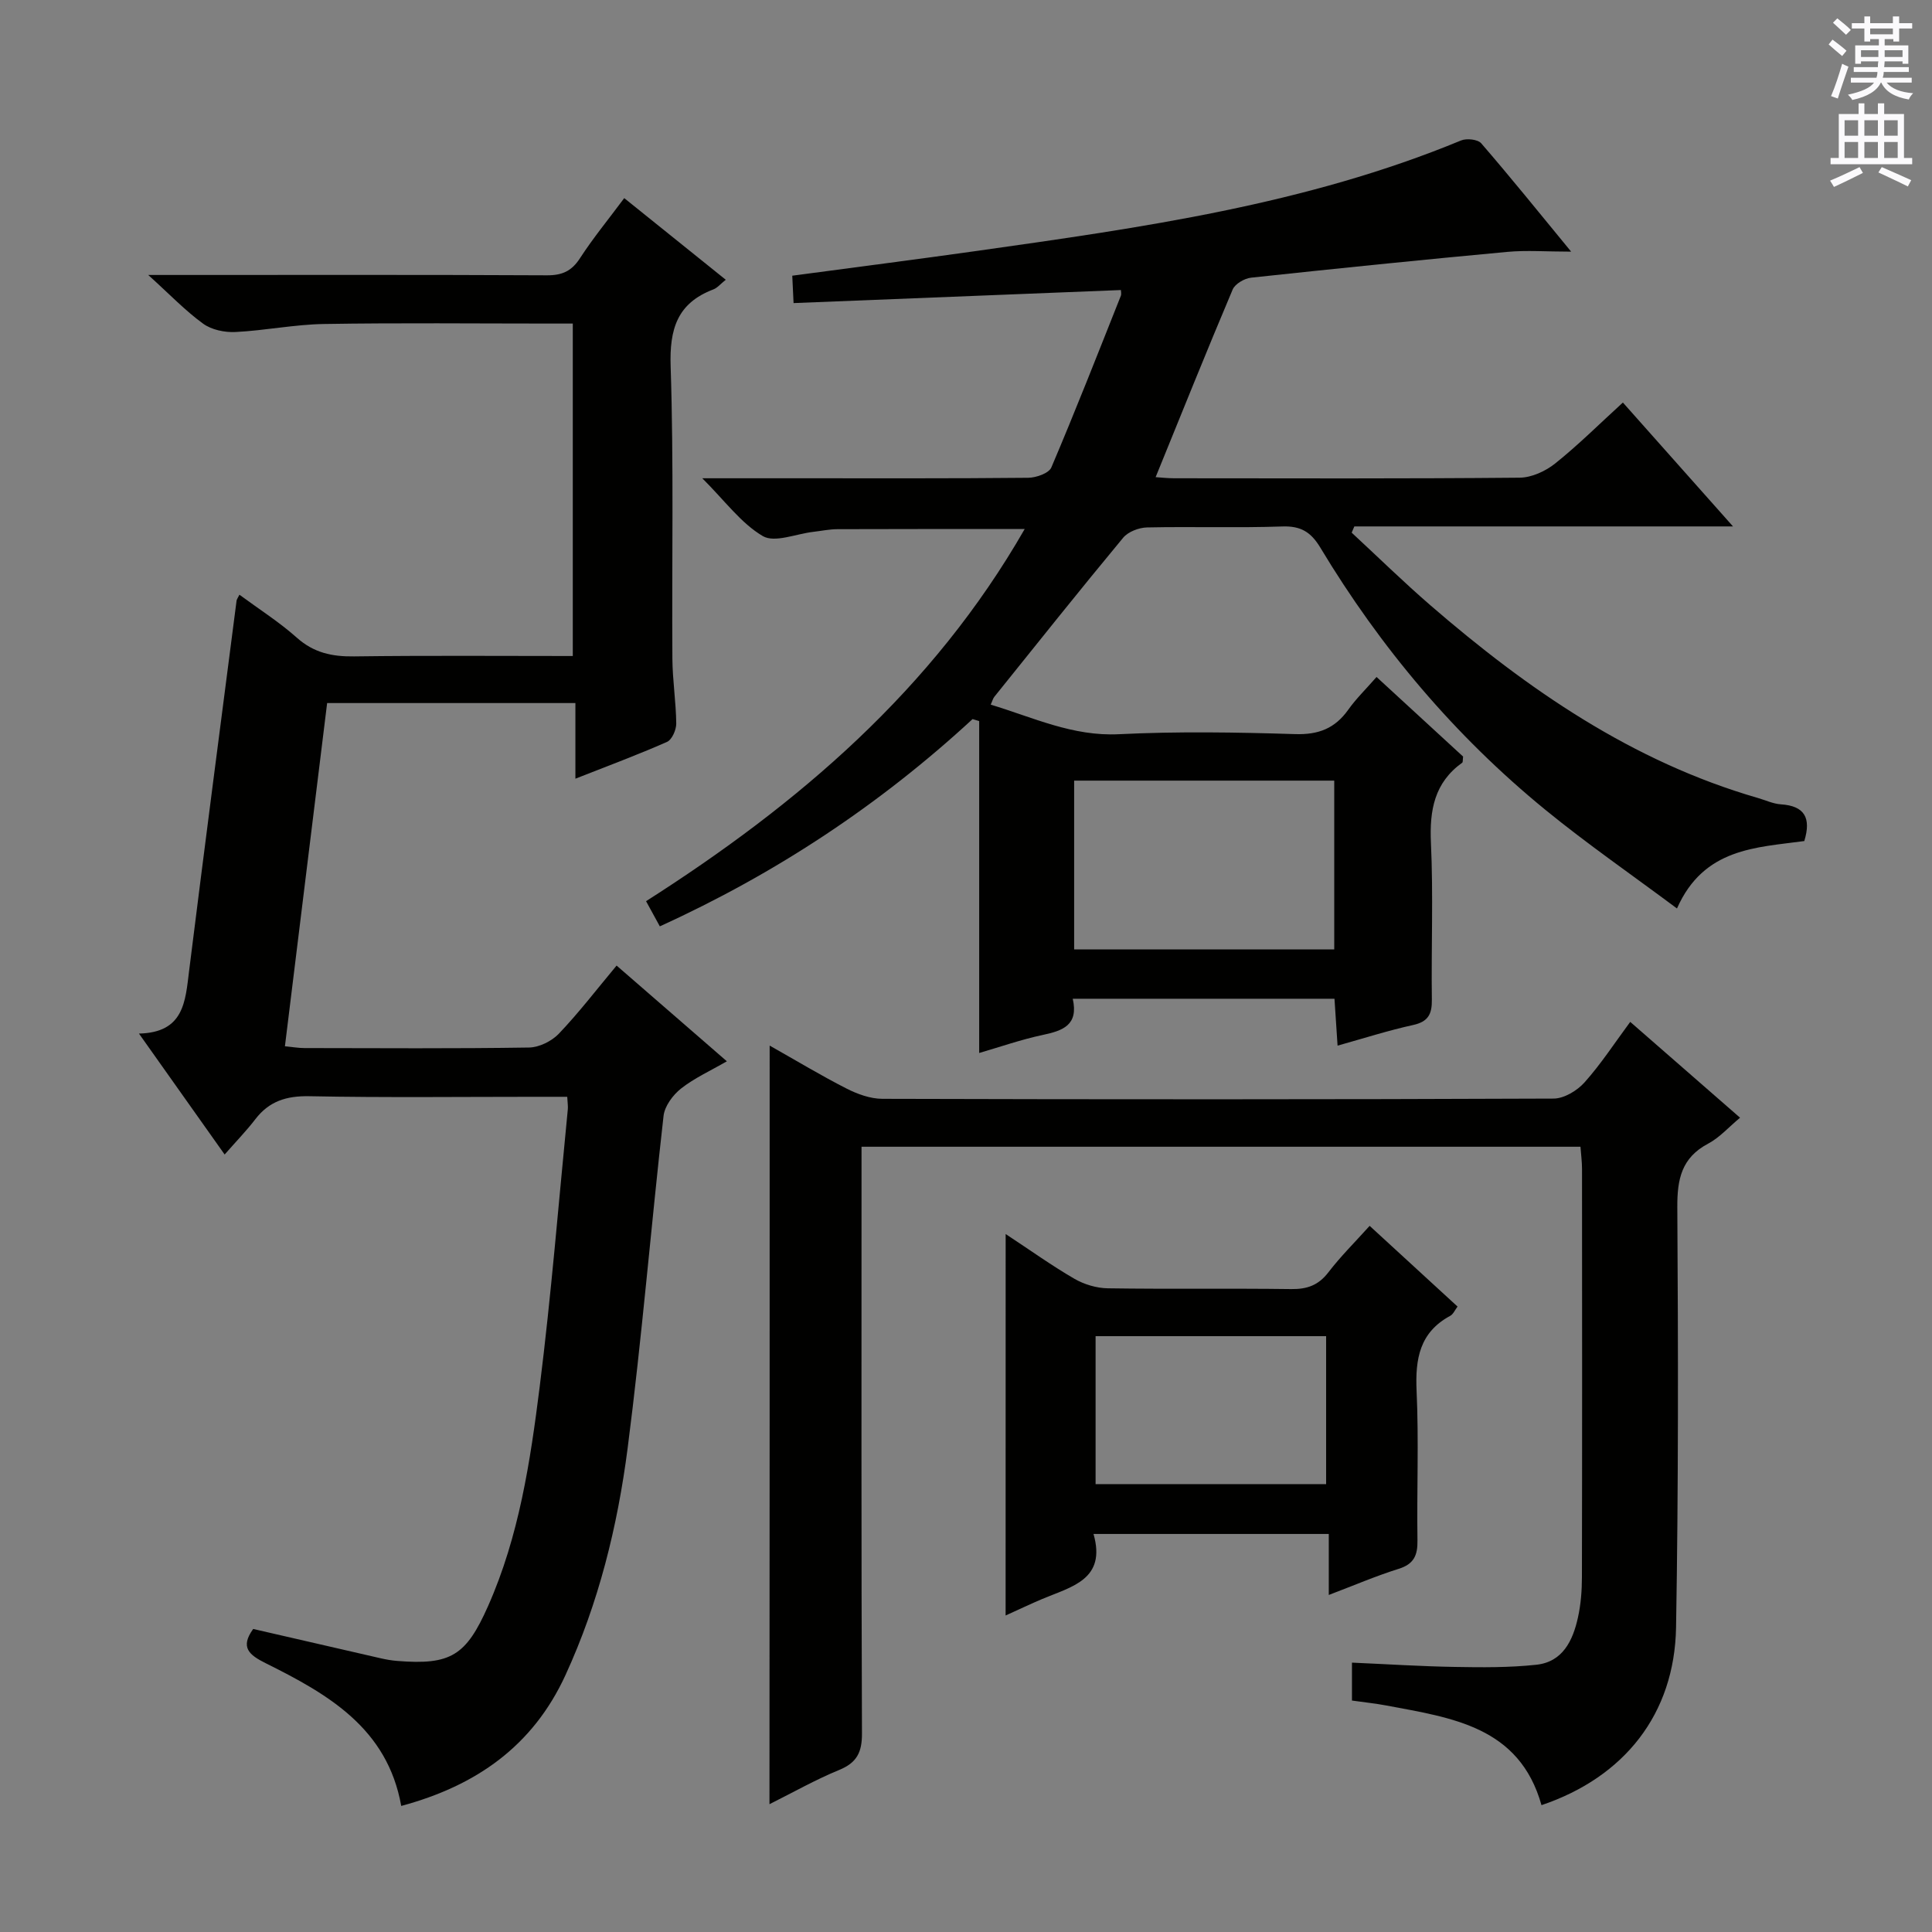 <svg enable-background="new 0 0 400 400" viewBox="0 0 400 400" xmlns="http://www.w3.org/2000/svg"><rect x="0" y="0" width="400" height="400" fill="#808080" stroke="none"/><g fill="#010100"><path d="m276.93 216.49c-.23-3.53-.43-6.45-.64-9.71-18.1 0-35.98 0-54.19 0 1.24 5.47-2.06 6.61-6.19 7.49-4.48.95-8.84 2.48-13.18 3.74 0-23.09 0-45.9 0-68.72-.46-.14-.91-.28-1.37-.41-19.22 17.74-40.72 31.97-64.75 42.91-.93-1.7-1.78-3.25-2.85-5.21 31.5-20.08 59.31-43.78 78.39-77.05-13.34 0-26.07-.02-38.79.03-1.65.01-3.3.36-4.95.55-3.56.4-8.02 2.33-10.48.88-4.51-2.65-7.85-7.31-12.53-11.97h19.5c16 0 31.99.06 47.99-.1 1.65-.02 4.27-.94 4.78-2.14 5-11.75 9.66-23.65 14.38-35.52.16-.39.02-.9.02-1.21-22.52.9-44.89 1.79-67.77 2.7-.11-2.31-.18-3.84-.27-5.67 13-1.74 25.66-3.36 38.29-5.14 34.03-4.81 68.07-9.58 100.18-22.86 1.15-.48 3.46-.23 4.17.59 6.07 7.02 11.89 14.24 18.62 22.43-5.14 0-9.22-.32-13.23.05-17.69 1.64-35.37 3.44-53.04 5.34-1.38.15-3.31 1.28-3.81 2.45-5.42 12.81-10.6 25.71-15.95 38.85 1.08.07 2.48.23 3.87.23 23.83.02 47.65.1 71.48-.12 2.49-.02 5.37-1.34 7.37-2.94 4.78-3.82 9.13-8.16 14.02-12.62 7.49 8.42 14.73 16.57 22.8 25.65-26.85 0-52.63 0-78.4 0-.18.43-.37.86-.55 1.29 5.42 5.02 10.71 10.2 16.29 15.03 20.15 17.43 41.8 32.37 67.8 39.9 1.59.46 3.16 1.21 4.78 1.32 4.89.32 6.31 2.79 4.84 7.6-9.93 1.36-20.81 1.4-26.36 13.96-9.32-6.95-18.57-13.34-27.24-20.42-18.73-15.3-34.14-33.58-46.6-54.29-1.95-3.24-4.05-4.52-7.89-4.38-9.32.32-18.66 0-27.99.2-1.69.04-3.9.88-4.94 2.13-9.02 10.87-17.82 21.92-26.67 32.93-.29.36-.41.87-.75 1.63 8.79 2.65 16.96 6.6 26.55 6.12 12.13-.6 24.33-.4 36.48-.02 4.84.15 8.24-1.18 10.99-5.05 1.61-2.27 3.65-4.25 5.86-6.78 6.19 5.69 12.14 11.16 17.92 16.48-.09.68-.02 1.15-.19 1.27-5.77 4.15-6.78 9.84-6.47 16.6.5 10.81.05 21.66.19 32.48.04 2.96-.75 4.53-3.85 5.22-5.11 1.12-10.14 2.73-15.67 4.28zm-.69-54.87c-18.22 0-36.07 0-53.85 0v34.94h53.85c0-11.82 0-23.37 0-34.94z"/><path d="m129.24 41.02c7.2 5.79 13.92 11.19 21.02 16.9-1.09.87-1.73 1.68-2.57 2-7.49 2.85-9.1 8.21-8.84 15.96.66 20.14.23 40.32.36 60.48.03 4.48.75 8.95.8 13.44.01 1.31-.89 3.36-1.93 3.81-6.05 2.67-12.26 4.97-18.95 7.61 0-5.46 0-10.37 0-15.66-17.15 0-33.89 0-51.4 0-2.88 23.41-5.79 47.05-8.74 71.06 1.51.14 2.78.37 4.04.37 15.5.02 30.99.13 46.49-.11 2.11-.03 4.71-1.32 6.19-2.87 4.12-4.32 7.77-9.09 11.95-14.1 7.55 6.56 14.92 12.96 22.83 19.82-3.43 1.98-6.73 3.47-9.5 5.65-1.68 1.33-3.38 3.63-3.61 5.66-2.6 22.93-4.48 45.95-7.44 68.83-2.09 16.15-5.99 31.98-12.86 46.93-6.75 14.71-18.51 22.93-34.01 27.1-2.87-16.13-15.21-23.16-28.06-29.55-3.45-1.72-5.34-3.29-2.59-7.09 8.74 2.01 17.57 4.05 26.4 6.07 1.13.26 2.29.46 3.44.55 11.06.88 14.23-1.08 18.79-11.36 6.41-14.45 8.74-29.91 10.68-45.35 2.4-19.11 3.94-38.33 5.83-57.5.06-.64-.05-1.3-.12-2.59-2.18 0-4.29 0-6.41 0-15.66 0-31.33.19-46.99-.12-4.75-.09-8.32 1.03-11.19 4.78-1.81 2.36-3.9 4.51-6.34 7.29-6.13-8.66-11.68-16.48-17.74-25.04 9.36-.21 9.6-6.68 10.39-13.05 3.19-25.54 6.52-51.06 9.82-76.58.04-.28.25-.54.59-1.23 4.04 2.98 8.23 5.64 11.89 8.9 3.52 3.14 7.31 3.93 11.84 3.87 14.97-.2 29.95-.08 45.29-.08 0-22.91 0-45.48 0-68.83-1.39 0-2.97 0-4.55 0-15.66 0-31.33-.17-46.99.09-6.11.1-12.2 1.36-18.32 1.66-2.23.11-4.94-.46-6.68-1.73-3.7-2.69-6.91-6.06-11.36-10.08h6.54c25.33 0 50.66-.06 75.98.07 3.2.02 5.17-.88 6.91-3.6 2.71-4.17 5.88-8.02 9.12-12.38z"/><path d="m159.35 216.48c5.53 3.12 10.61 6.19 15.89 8.88 2.27 1.16 4.95 2.13 7.44 2.14 46.33.13 92.65.14 138.98-.05 2.17-.01 4.87-1.64 6.39-3.34 3.4-3.8 6.21-8.13 9.47-12.54 7.66 6.68 15.04 13.12 22.74 19.84-2.33 1.93-4.23 4.11-6.61 5.37-5.52 2.92-6.41 7.37-6.38 13.17.18 28.99.24 57.99-.26 86.98-.31 17.93-10.69 31.01-27.86 36.81-4.58-16.32-18.6-18.08-32.09-20.63-2.27-.43-4.57-.66-7.15-1.03 0-2.66 0-5.07 0-7.85 7.15.31 14.21.77 21.28.89 5.63.1 11.3.15 16.88-.45 5.47-.58 7.57-5 8.62-9.75.61-2.74.83-5.61.83-8.42.06-28.16.04-56.33.02-84.49 0-1.46-.2-2.92-.32-4.59-49.6 0-98.86 0-148.85 0v5.99c0 38.5-.06 76.99.09 115.49.02 3.91-1.07 6.06-4.74 7.56-4.85 1.99-9.45 4.6-14.41 7.08.04-52.52.04-104.37.04-157.06z"/><path d="m208.21 255.49c5.13 3.38 9.56 6.56 14.24 9.27 2.02 1.17 4.59 1.94 6.92 1.97 12.66.19 25.32-.01 37.98.16 3.28.04 5.62-.79 7.67-3.46 2.52-3.29 5.49-6.23 8.55-9.63 6.07 5.57 12.04 11.05 18.2 16.71-.55.72-.89 1.58-1.52 1.92-6.32 3.41-7.26 8.89-6.96 15.51.47 10.31.03 20.65.18 30.98.05 3.08-.72 4.9-3.89 5.89-4.72 1.48-9.28 3.44-14.47 5.41 0-4.42 0-8.32 0-12.63-16.3 0-32.16 0-48.71 0 2.71 9.45-4.57 10.91-10.61 13.46-2.39 1.01-4.74 2.13-7.59 3.42.01-26.44.01-52.18.01-78.98zm18.62 21.15v30.63h47.73c0-10.36 0-20.39 0-30.63-15.98 0-31.6 0-47.73 0z"/></g><path d="m378.6 9.2.8-1c.9.7 1.9 1.4 2.9 2.3l-.9 1.1c-1.1-.9-2-1.7-2.8-2.4zm.5 10.7c.9-2.1 1.6-4.3 2.3-6.7.4.2.8.4 1.3.6-.7 2.1-1.5 4.3-2.2 6.6zm.4-15.2.9-.9c1 .8 2 1.6 2.8 2.4l-1 1c-1-.9-1.9-1.8-2.7-2.5zm12.5-1.3h1.2v1.4h2.7v1.1h-2.7v2.7h-1.2v-.5h-1.8v1.3h4.9v3.8h-1.2v-.5h-3.7c0 .4-.1.9-.1 1.2h5.1v1h-5.2c0 .5-.1.9-.2 1.2h6v1h-5.2c1.1 1.3 2.9 2 5.5 2.2-.4.4-.7.8-.9 1.3-2.9-.5-4.8-1.6-5.7-3.5h-.1c-.8 1.7-2.7 2.9-5.9 3.6-.2-.4-.6-.8-.9-1.1 2.8-.6 4.6-1.4 5.4-2.5h-4.8v-1h5.3c.1-.3.2-.7.2-1.2h-4.9v-1h5c0-.4 0-.8.1-1.2h-3.6v.5h-1.2v-3.8h4.9v-1.3h-1.8v.5h-1.2v-2.7h-2.6v-1.1h2.6v-1.4h1.2v1.4h4.7v-1.4zm-6.7 8.4h3.6c0-.4 0-.9 0-1.4h-3.6zm1.9-4.7h4.7v-1.2h-4.7zm6.7 3.3h-3.7v1.4h3.7z" fill="#fbfafc"/><path d="m384.7 21.4h1.3v2.2h2.8v-2.2h1.3v2.2h4.1v9.1h1.7v1.3h-16.9v-1.3h1.7v-9.1h4.1v-2.2zm.3 13.2.7 1.2c-1.8.9-3.8 1.9-6 2.9-.2-.4-.5-.8-.8-1.3 2.4-1 4.4-2 6.1-2.8zm-3.1-6.5h2.8v-3.2h-2.8zm0 4.6h2.8v-3.3h-2.8zm4.1-4.6h2.8v-3.2h-2.8zm0 4.6h2.8v-3.3h-2.8zm3.6 1.9c2.1.9 4.1 1.8 6.1 2.7l-.7 1.3c-2.2-1.1-4.2-2-6.1-2.9zm3.3-9.7h-2.8v3.2h2.8zm-2.8 7.8h2.8v-3.3h-2.8z" fill="#fbfafc"/></svg>